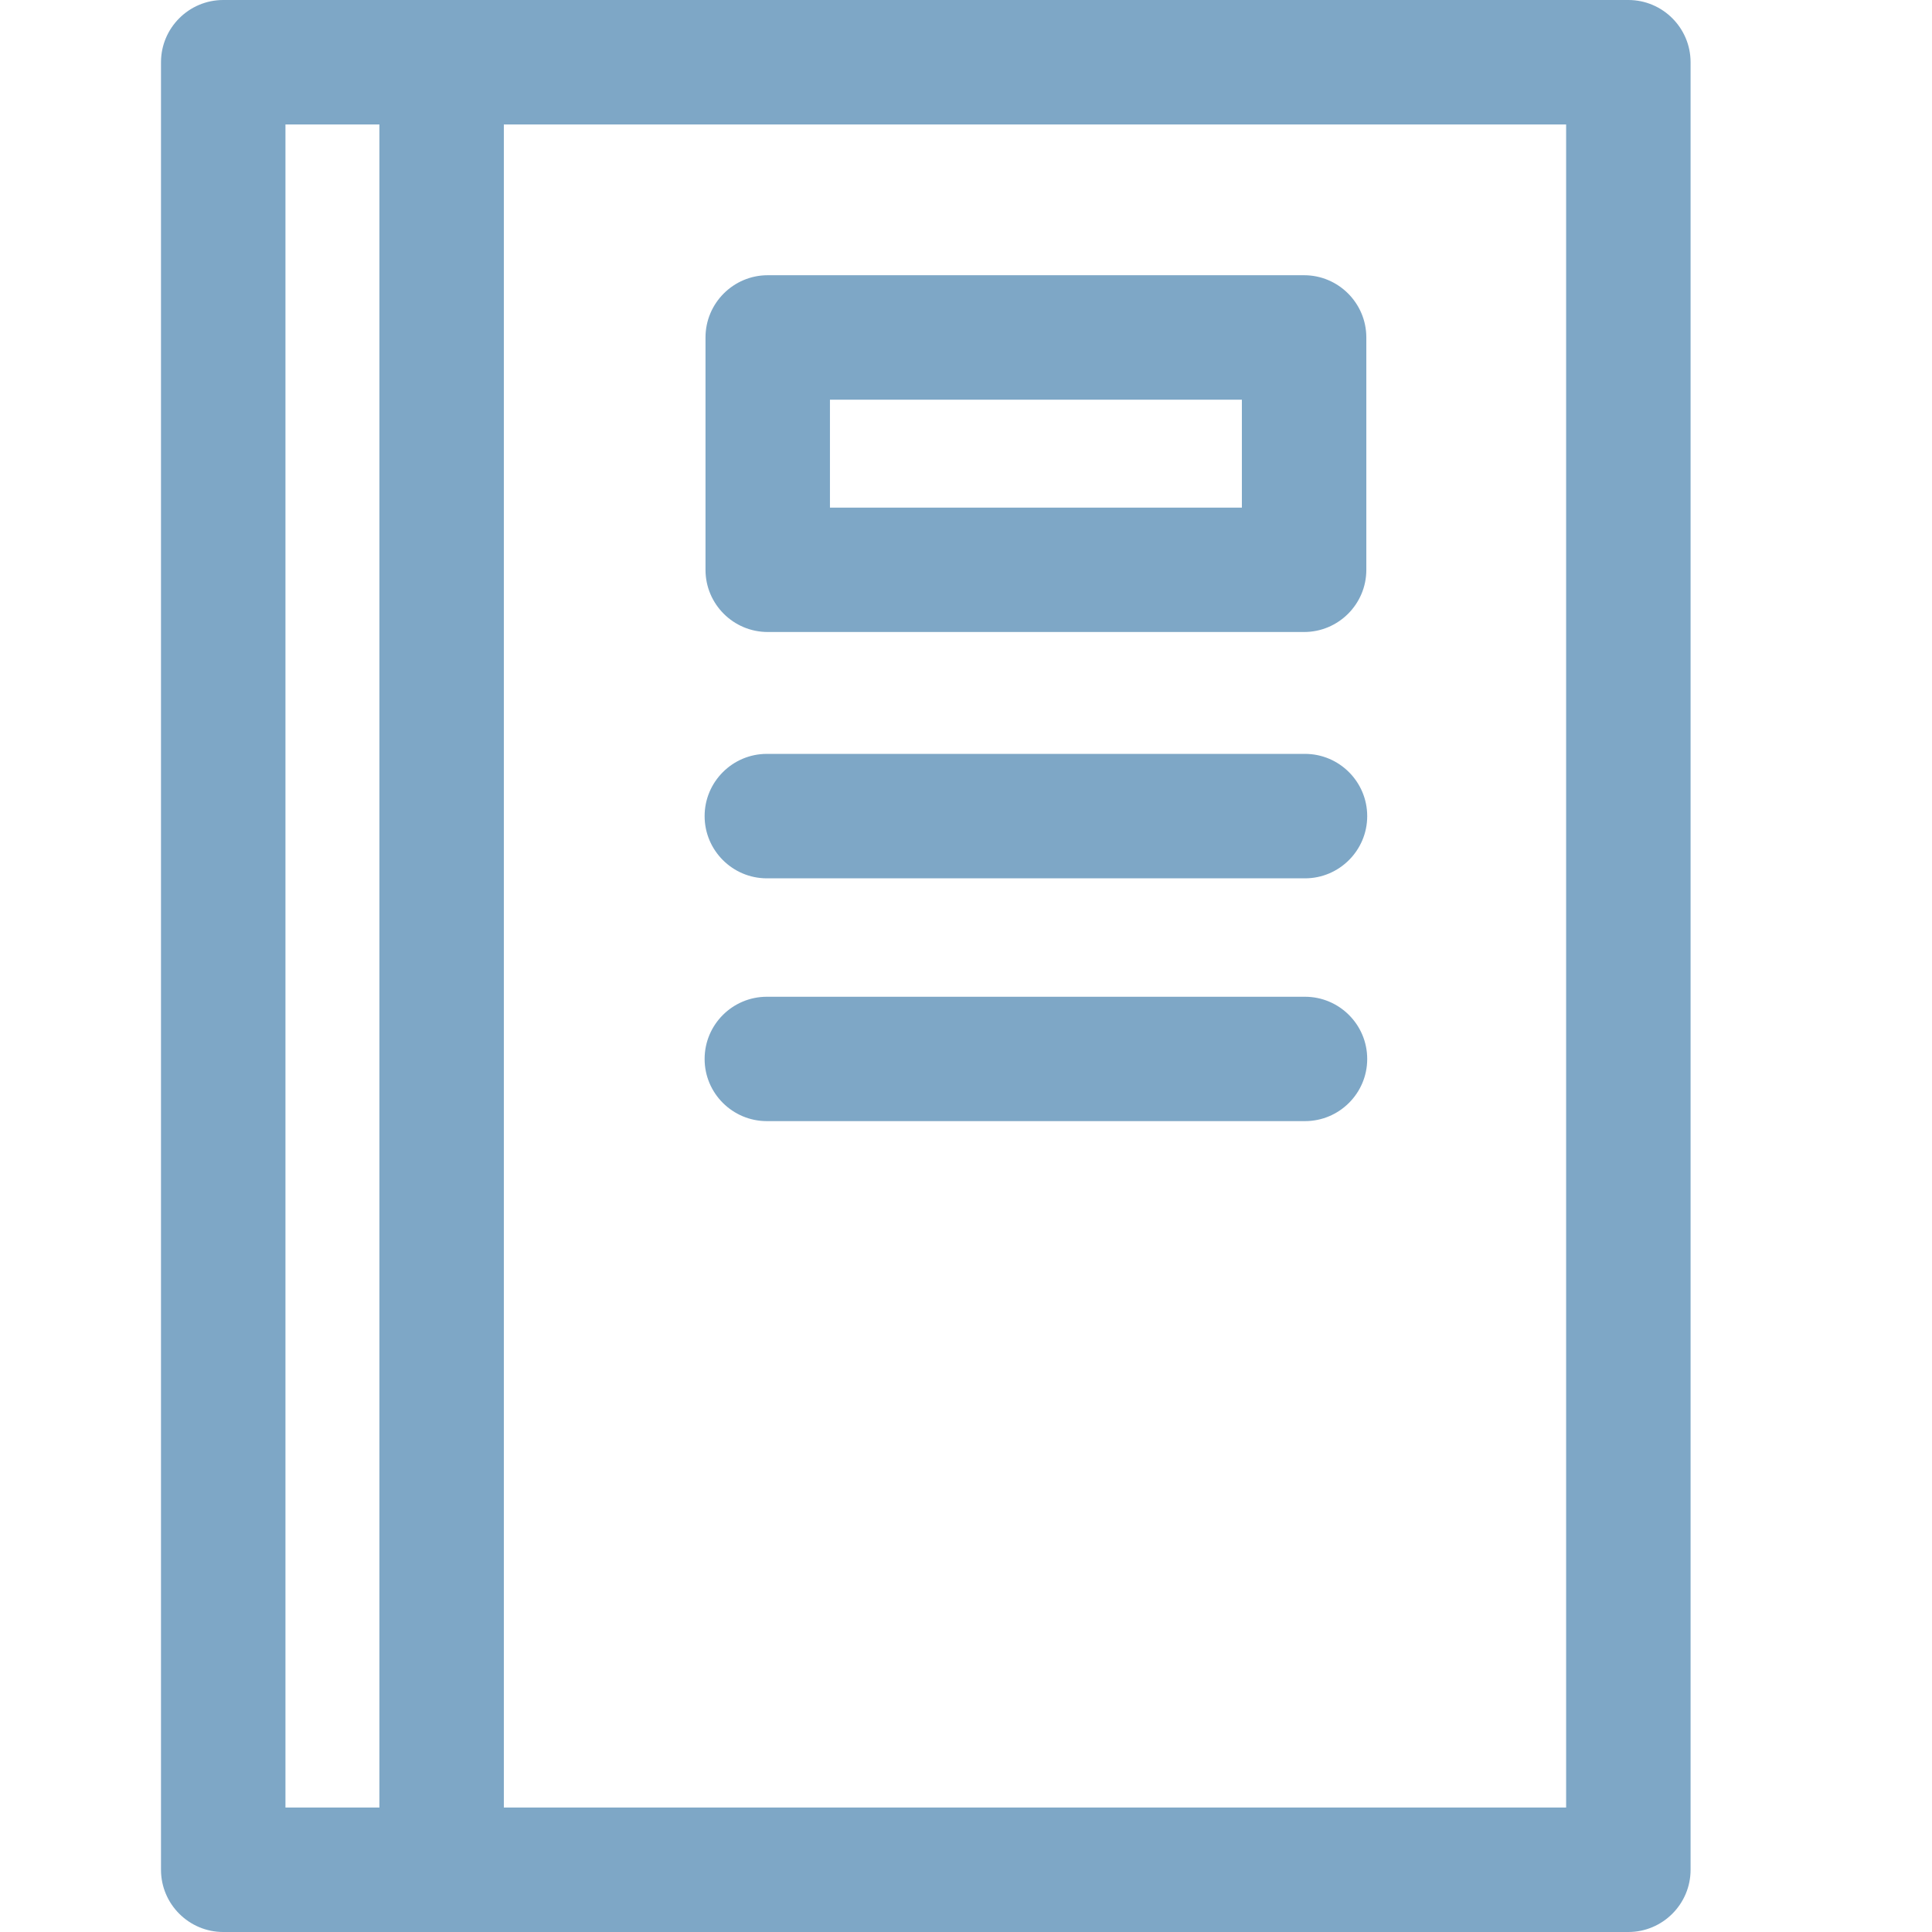 <?xml version="1.0" encoding="UTF-8"?>
<svg width="24px" height="24px" viewBox="0 0 24 24" version="1.1" xmlns="http://www.w3.org/2000/svg" xmlns:xlink="http://www.w3.org/1999/xlink">
    <!-- Generator: Sketch 52.6 (67491) - http://www.bohemiancoding.com/sketch -->
    <title>🌎Icons / 24x24 / Diário de Classe</title>
    <desc>Created with Sketch.</desc>
    <defs>
        <path d="M6.259,22.454 L19.455,22.454 L19.455,1.546 L6.259,1.546 L6.259,22.454 Z M3.546,22.454 L4.713,22.454 L4.713,1.546 L3.546,1.546 L3.546,22.454 Z M20.228,0 C20.654,0 21.001,0.347 21.001,0.773 L21.001,23.227 C21.001,23.653 20.654,24 20.228,24 L2.773,24 C2.347,24 2,23.653 2,23.227 L2,0.773 C2,0.347 2.347,0 2.773,0 L20.228,0 Z M10.31,6.306 L15.427,6.306 L15.427,4.965 L10.31,4.965 L10.31,6.306 Z M9.537,7.851 C9.111,7.851 8.764,7.505 8.764,7.079 L8.764,4.192 C8.764,3.766 9.111,3.419 9.537,3.419 L16.2,3.419 C16.626,3.419 16.973,3.766 16.973,4.192 L16.973,7.079 C16.973,7.505 16.626,7.851 16.2,7.851 L9.537,7.851 Z M16.211,9.365 C16.637,9.365 16.984,9.712 16.984,10.138 C16.984,10.564 16.637,10.911 16.211,10.911 L9.526,10.911 C9.1,10.911 8.753,10.564 8.753,10.138 C8.753,9.712 9.1,9.365 9.526,9.365 L16.211,9.365 Z M16.211,12.382 C16.637,12.382 16.984,12.728 16.984,13.155 C16.984,13.581 16.637,13.927 16.211,13.927 L9.526,13.927 C9.1,13.927 8.753,13.581 8.753,13.155 C8.753,12.728 9.1,12.382 9.526,12.382 L16.211,12.382 Z" id="path-1"></path>
    </defs>
    <g id="🌎Icons-/-24x24-/-Diário-de-Classe" stroke="none" stroke-width="1" fill="none" fill-rule="evenodd">
        <mask id="mask-2" fill="white">
            <use xlink:href="#path-1"></use>
        </mask>
        <use id="Mask" fill="#7EA7C6" xlink:href="#path-1"></use>
    </g>
</svg>